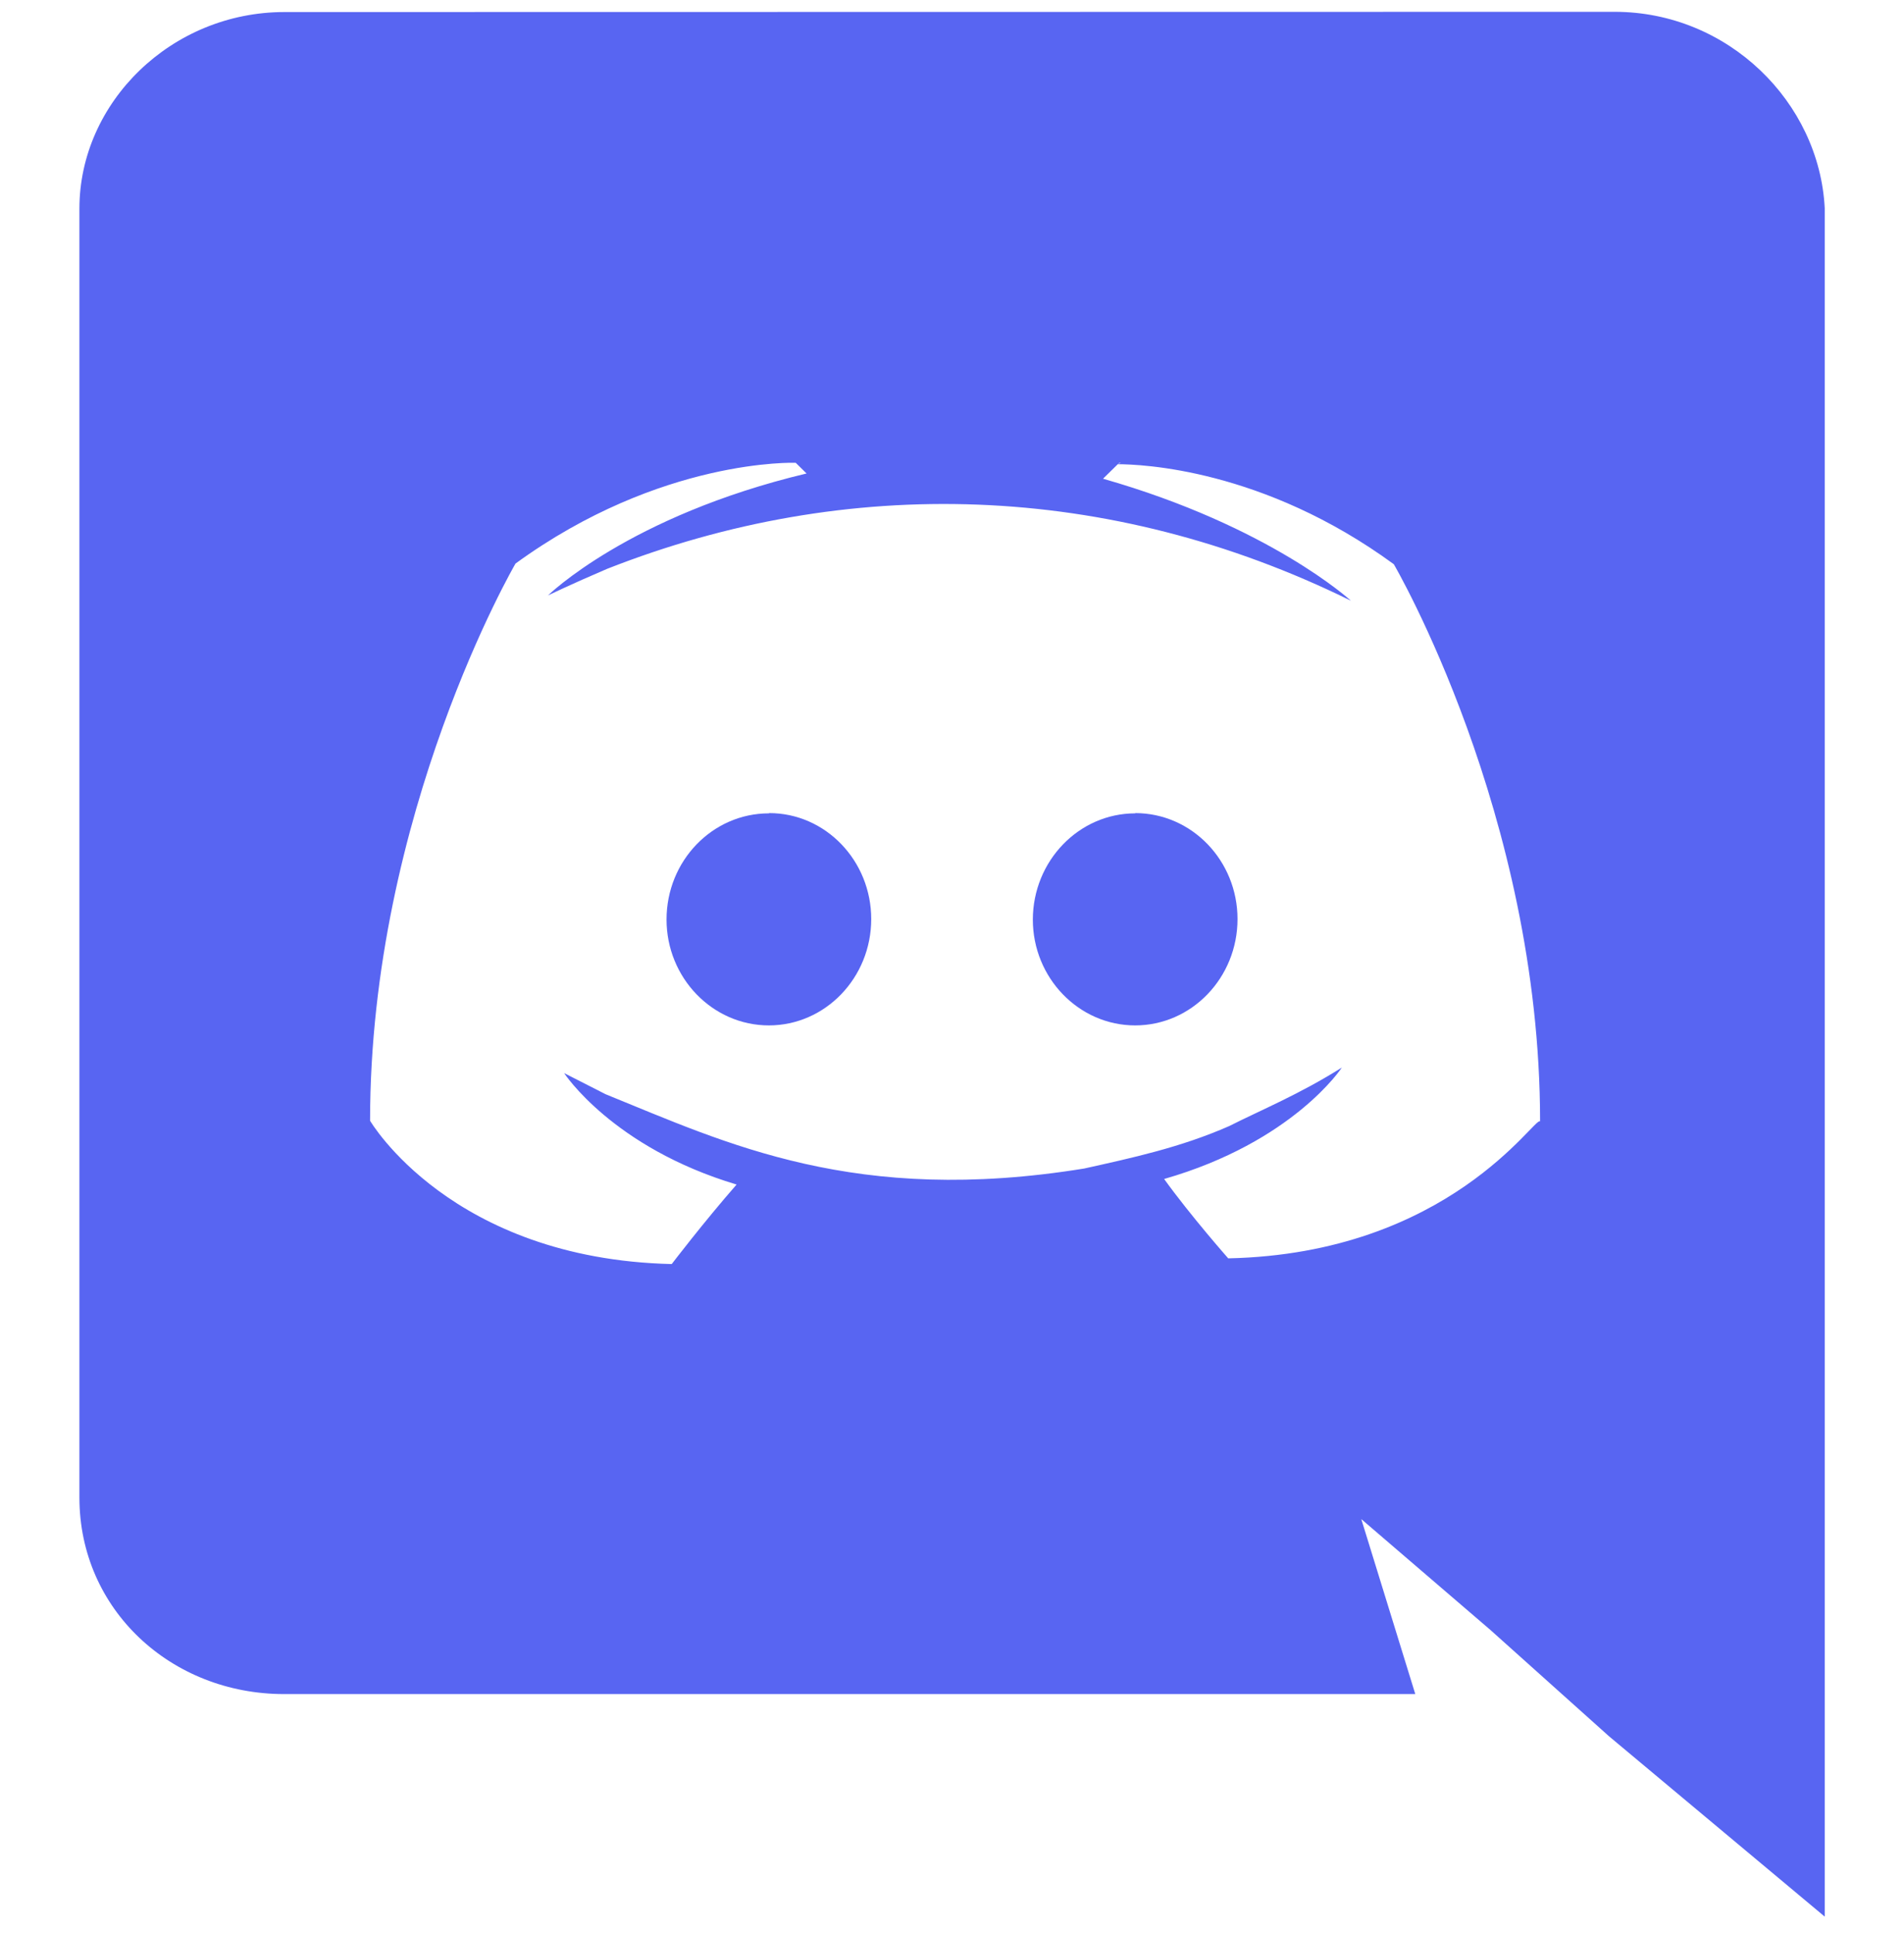 <svg width="68" height="69" viewBox="0 0 68 69" fill="none" xmlns="http://www.w3.org/2000/svg">
<g clip-path="url(#clip0_0_397)">
<path d="M10.146 60.477H50.546L48.617 54.23L53.232 58.191L57.463 61.982L65.169 68.422V7.434C64.977 3.643 61.713 0.422 57.667 0.422L10.16 0.43C6.117 0.43 2.836 3.658 2.836 7.449V53.462C2.836 57.46 6.111 60.477 10.146 60.477ZM40.032 16.524L39.938 16.558L39.972 16.524H40.032ZM18.411 20.119C23.604 16.34 28.418 16.521 28.418 16.521L28.806 16.903C22.451 18.419 19.57 21.258 19.57 21.258C19.57 21.258 20.34 20.881 21.686 20.306C30.246 16.94 39.593 17.184 48.246 21.445C48.246 21.445 45.359 18.79 39.394 17.09L39.921 16.572C40.746 16.575 45.109 16.728 49.779 20.142C49.779 20.142 55.003 29.067 55.003 40.032C54.83 39.822 51.762 44.752 43.865 44.922C43.865 44.922 42.528 43.409 41.576 42.089C46.194 40.763 47.923 38.111 47.923 38.111C46.407 39.066 45.024 39.632 43.902 40.199C42.177 40.958 40.448 41.332 38.723 41.715C30.552 43.041 25.964 40.822 21.629 39.063L20.148 38.309C20.148 38.309 21.873 40.961 26.307 42.287C25.143 43.616 23.99 45.126 23.99 45.126C16.096 44.939 13.217 40.009 13.217 40.009C13.217 29.027 18.411 20.119 18.411 20.119Z" fill="#5865F2"/>
<path d="M40.542 36.606C42.556 36.606 44.197 34.906 44.197 32.81C44.197 30.727 42.565 29.027 40.542 29.027V29.036C38.536 29.036 36.892 30.73 36.887 32.827C36.887 34.906 38.527 36.606 40.542 36.606Z" fill="#5865F2"/>
<path d="M27.46 36.606C29.474 36.606 31.115 34.906 31.115 32.81C31.115 30.727 29.485 29.027 27.471 29.027L27.46 29.036C25.445 29.036 23.805 30.73 23.805 32.827C23.805 34.906 25.445 36.606 27.46 36.606Z" fill="#5865F2"/>
</g>
<defs>
<clipPath id="clip0_0_397">
<rect width="68" height="68" fill="white" transform="translate(0 0.422)"/>
</clipPath>
</defs>
</svg>
